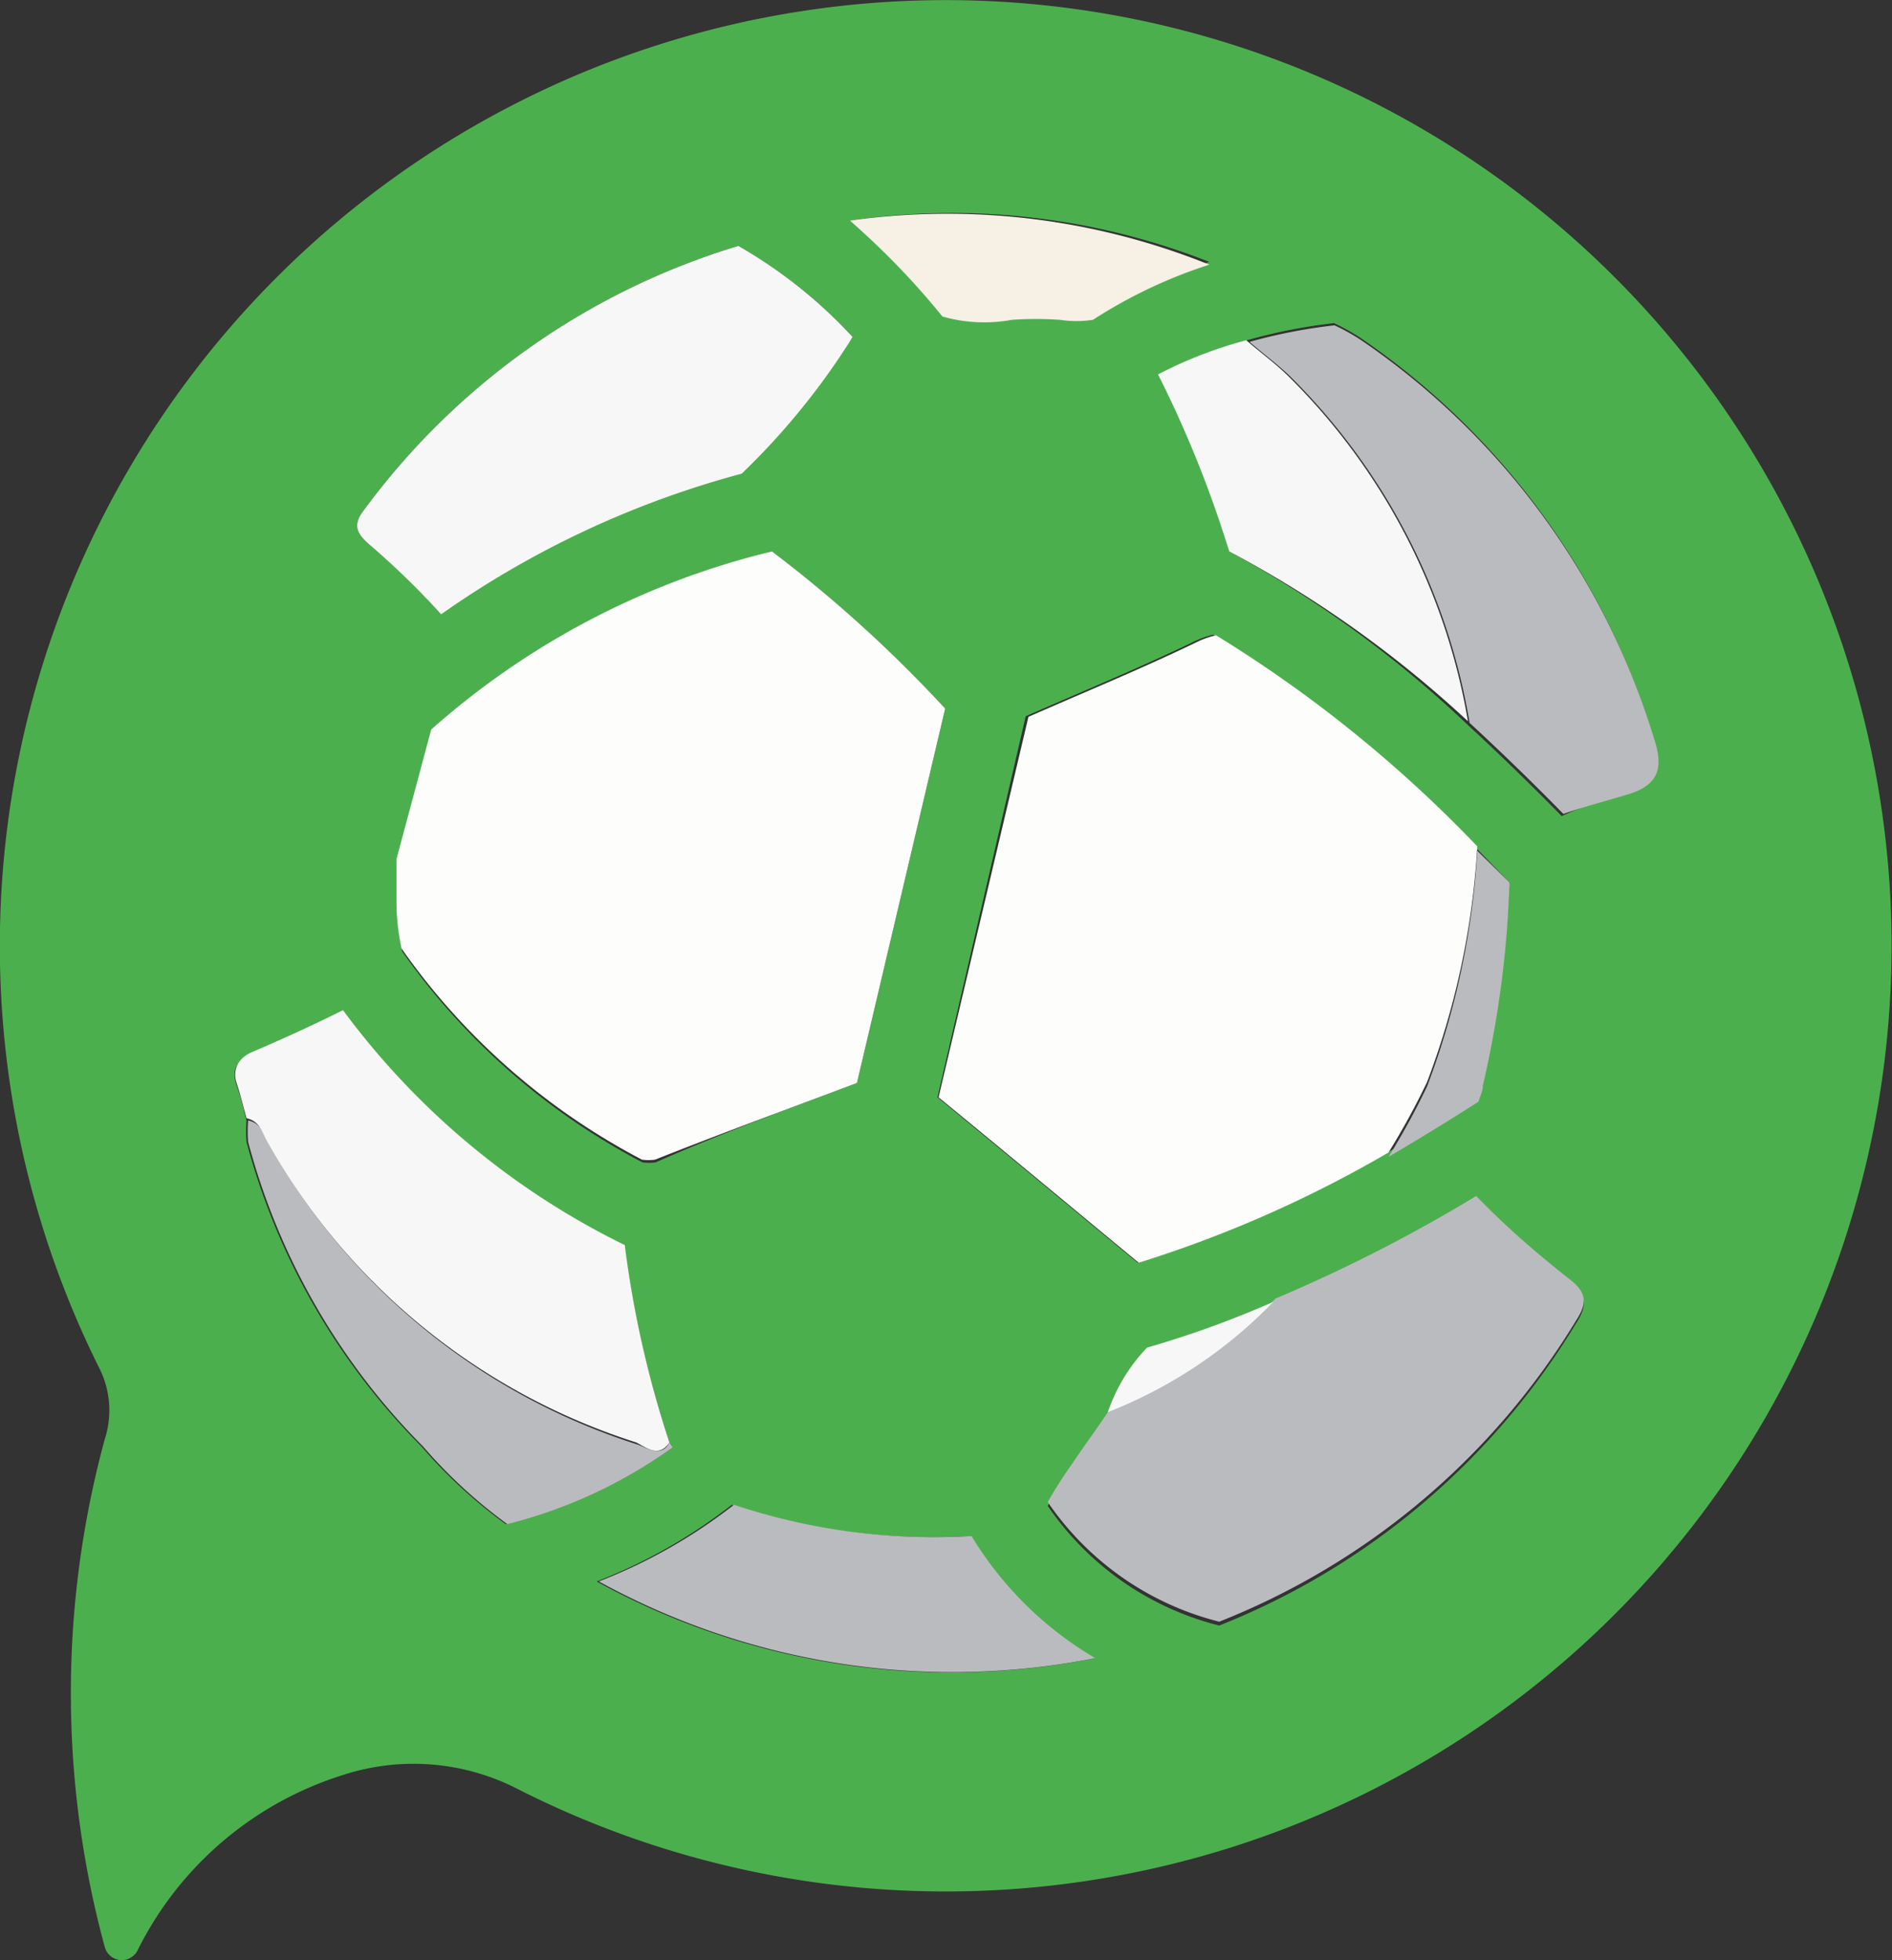 <svg id="Layer_1" data-name="Layer 1" xmlns="http://www.w3.org/2000/svg" viewBox="0 0 34.31 35.55"><rect x="0" y="0" width="34.31" height="35.55" fill="#333333" stroke="none"/><defs><style>.cls-1{fill:#4caf4e;}.cls-2{fill:#babbbe;}.cls-3{fill:#f8f7f7;}.cls-4{fill:#fdfdfc;}.cls-5{fill:#f6f0e5;}</style></defs><title>logo final</title><path class="cls-1" d="M32.5,9.5A17.15,17.15,0,0,1,9.36,32.43a4.13,4.13,0,0,0-3.14-.24,6.24,6.24,0,0,0-3.73,3.19.32.32,0,0,1-.59-.07,17.55,17.55,0,0,1,0-9.21,1.7,1.7,0,0,0-.1-1.29h0A17.15,17.15,0,1,1,32.5,9.5Zm-3,4.9c.54-.15.67-.44.49-1a13.5,13.5,0,0,0-5.3-7.26,3.65,3.65,0,0,0-.5-.28,9.78,9.78,0,0,0-1.54.3,7.76,7.76,0,0,0-1.6.62A20.4,20.4,0,0,1,22.29,10a20.33,20.33,0,0,1,4.33,3.15c.63.58,1.21,1.15,1.7,1.65C28.7,14.62,29.09,14.51,29.48,14.4ZM28.58,24c.19-.29.21-.49-.09-.73-.6-.47-1.18-1-1.76-1.47a28.27,28.27,0,0,1-3.64,1.86,18.19,18.19,0,0,1-2.25.79,3.16,3.16,0,0,0-.71,1.17c-.23.33-.47.65-.69,1a8,8,0,0,0-.44.69,5.34,5.34,0,0,0,3.11,2.17A13.29,13.29,0,0,0,28.58,24Zm-1.21-7.89a.21.21,0,0,0,0-.11l-.58-.6A23.71,23.71,0,0,0,22,11.51a1.8,1.8,0,0,0-.4.15c-1,.48-2,.89-3,1.33L17,19.9c1.22,1,2.42,2,3.63,3a21.94,21.94,0,0,0,4.53-2c.68-.37,1.24-.72,1.63-1,0-.1.06-.19.08-.29A18.79,18.79,0,0,0,27.37,16.06ZM19.82,5.75a8.87,8.87,0,0,1,2.11-1A12.7,12.7,0,0,0,15.41,4a13.8,13.8,0,0,1,1.64,1.62l0,0a2.76,2.76,0,0,0,1.26.06,6.36,6.36,0,0,1,.87,0A2,2,0,0,0,19.82,5.75Zm0,24.32a6.43,6.43,0,0,1-2.24-2.21h-.08a11.46,11.46,0,0,1-4.23-.57,9.64,9.64,0,0,1-2.45,1.39A13.31,13.31,0,0,0,19.86,30.07ZM15.54,19.64l1.6-6.79A24,24,0,0,0,14,10a14.4,14.4,0,0,0-6.12,3.27L7.2,15.63c0,.25,0,.5,0,.79a4.12,4.12,0,0,0,.09.83,12.28,12.28,0,0,0,4.36,3.83.79.79,0,0,0,.24,0C13.09,20.55,14.32,20.1,15.54,19.64ZM15.33,6.32a2.39,2.39,0,0,0,.13-.21,8.67,8.67,0,0,0-2.07-1.65A13.13,13.13,0,0,0,6.6,9.25c-.21.27-.13.42.08.61A14,14,0,0,1,8,11.1l0,0a17.15,17.15,0,0,1,5.43-2.55A13,13,0,0,0,15.33,6.32ZM12.2,26.25l-.06-.09a18.9,18.9,0,0,1-.81-3.54,14,14,0,0,1-5.11-4.26c-.54.27-1.09.52-1.65.76-.27.12-.38.27-.28.56s.12.43.18.64a2.44,2.44,0,0,0,0,.39,12.35,12.35,0,0,0,3.17,5.52,9.07,9.07,0,0,0,1.53,1.41A8.83,8.83,0,0,0,12.2,26.25Z"/><path class="cls-2" d="M30,13.41c.18.55.05.84-.49,1s-.78.22-1.16.35c-.49-.5-1.07-1.07-1.7-1.65v0a11.51,11.51,0,0,0-3.26-6.29c-.23-.22-.49-.41-.73-.62a9.78,9.78,0,0,1,1.54-.3,3.65,3.65,0,0,1,.5.28A13.5,13.5,0,0,1,30,13.41Z"/><path class="cls-2" d="M28.49,23.22c.3.24.28.44.09.73a13.29,13.29,0,0,1-6.47,5.46A5.34,5.34,0,0,1,19,27.24a8,8,0,0,1,.44-.69c.22-.33.46-.65.69-1a8.46,8.46,0,0,0,3-2,28.27,28.27,0,0,0,3.64-1.86C27.31,22.25,27.89,22.75,28.49,23.22Z"/><path class="cls-2" d="M27.37,16a.21.21,0,0,1,0,.11,18.79,18.79,0,0,1-.48,3.58c0,.1-.05.19-.08.29-.39.25-.95.6-1.63,1a13.28,13.28,0,0,0,.7-1.28,14.36,14.36,0,0,0,.91-4.27Z"/><path class="cls-3" d="M26.62,13.08v0A20.33,20.33,0,0,0,22.29,10,20.4,20.4,0,0,0,21,6.79a7.76,7.76,0,0,1,1.6-.62c.24.21.5.4.73.62A11.51,11.51,0,0,1,26.62,13.08Z"/><path class="cls-4" d="M26.79,15.35a14.36,14.36,0,0,1-.91,4.27,13.28,13.28,0,0,1-.7,1.28,21.94,21.94,0,0,1-4.53,2c-1.21-1-2.41-2-3.63-3L18.65,13c1-.44,2-.85,3-1.33a1.8,1.8,0,0,1,.4-.15A23.71,23.71,0,0,1,26.79,15.35Z"/><path class="cls-3" d="M23.09,23.61a8.46,8.46,0,0,1-3,2,3.16,3.16,0,0,1,.71-1.17A18.19,18.19,0,0,0,23.09,23.61Z"/><path class="cls-5" d="M21.93,4.8a8.87,8.87,0,0,0-2.11,1,2,2,0,0,1-.6,0,6.36,6.36,0,0,0-.87,0,2.76,2.76,0,0,1-1.26-.06l0,0A13.8,13.8,0,0,0,15.41,4,12.7,12.7,0,0,1,21.93,4.8Z"/><path class="cls-2" d="M17.62,27.86a6.43,6.43,0,0,0,2.24,2.21,13.31,13.31,0,0,1-9-1.39,9.64,9.64,0,0,0,2.45-1.39,11.46,11.46,0,0,0,4.23.57Z"/><path class="cls-4" d="M17.14,12.85l-1.6,6.79c-1.22.46-2.45.91-3.66,1.39a.79.79,0,0,1-.24,0,12.28,12.28,0,0,1-4.36-3.83,4.12,4.12,0,0,1-.09-.83c0-.29,0-.54,0-.79l.63-2.35A14.4,14.4,0,0,1,14,10,24,24,0,0,1,17.14,12.85Z"/><path class="cls-3" d="M15.46,6.11a2.39,2.39,0,0,1-.13.21,13,13,0,0,1-1.88,2.27A17.15,17.15,0,0,0,8,11.14l0,0A14,14,0,0,0,6.68,9.86c-.21-.19-.29-.34-.08-.61a13.13,13.13,0,0,1,6.79-4.79A8.67,8.67,0,0,1,15.46,6.11Z"/><path class="cls-2" d="M12.14,26.16l.06.09a8.83,8.83,0,0,1-3,1.39,9.07,9.07,0,0,1-1.53-1.41,12.35,12.35,0,0,1-3.17-5.52,2.44,2.44,0,0,1,0-.39c.24.05.28.25.38.43a11.75,11.75,0,0,0,6.69,5.45C11.73,26.26,12,26.44,12.14,26.16Z"/><path class="cls-3" d="M12.14,26.16c-.19.28-.41.1-.6,0a11.75,11.75,0,0,1-6.69-5.45c-.1-.18-.14-.38-.38-.43-.06-.21-.11-.43-.18-.64s0-.44.28-.56c.56-.24,1.11-.49,1.65-.76a14,14,0,0,0,5.11,4.26A18.9,18.9,0,0,0,12.14,26.16Z"/></svg>
